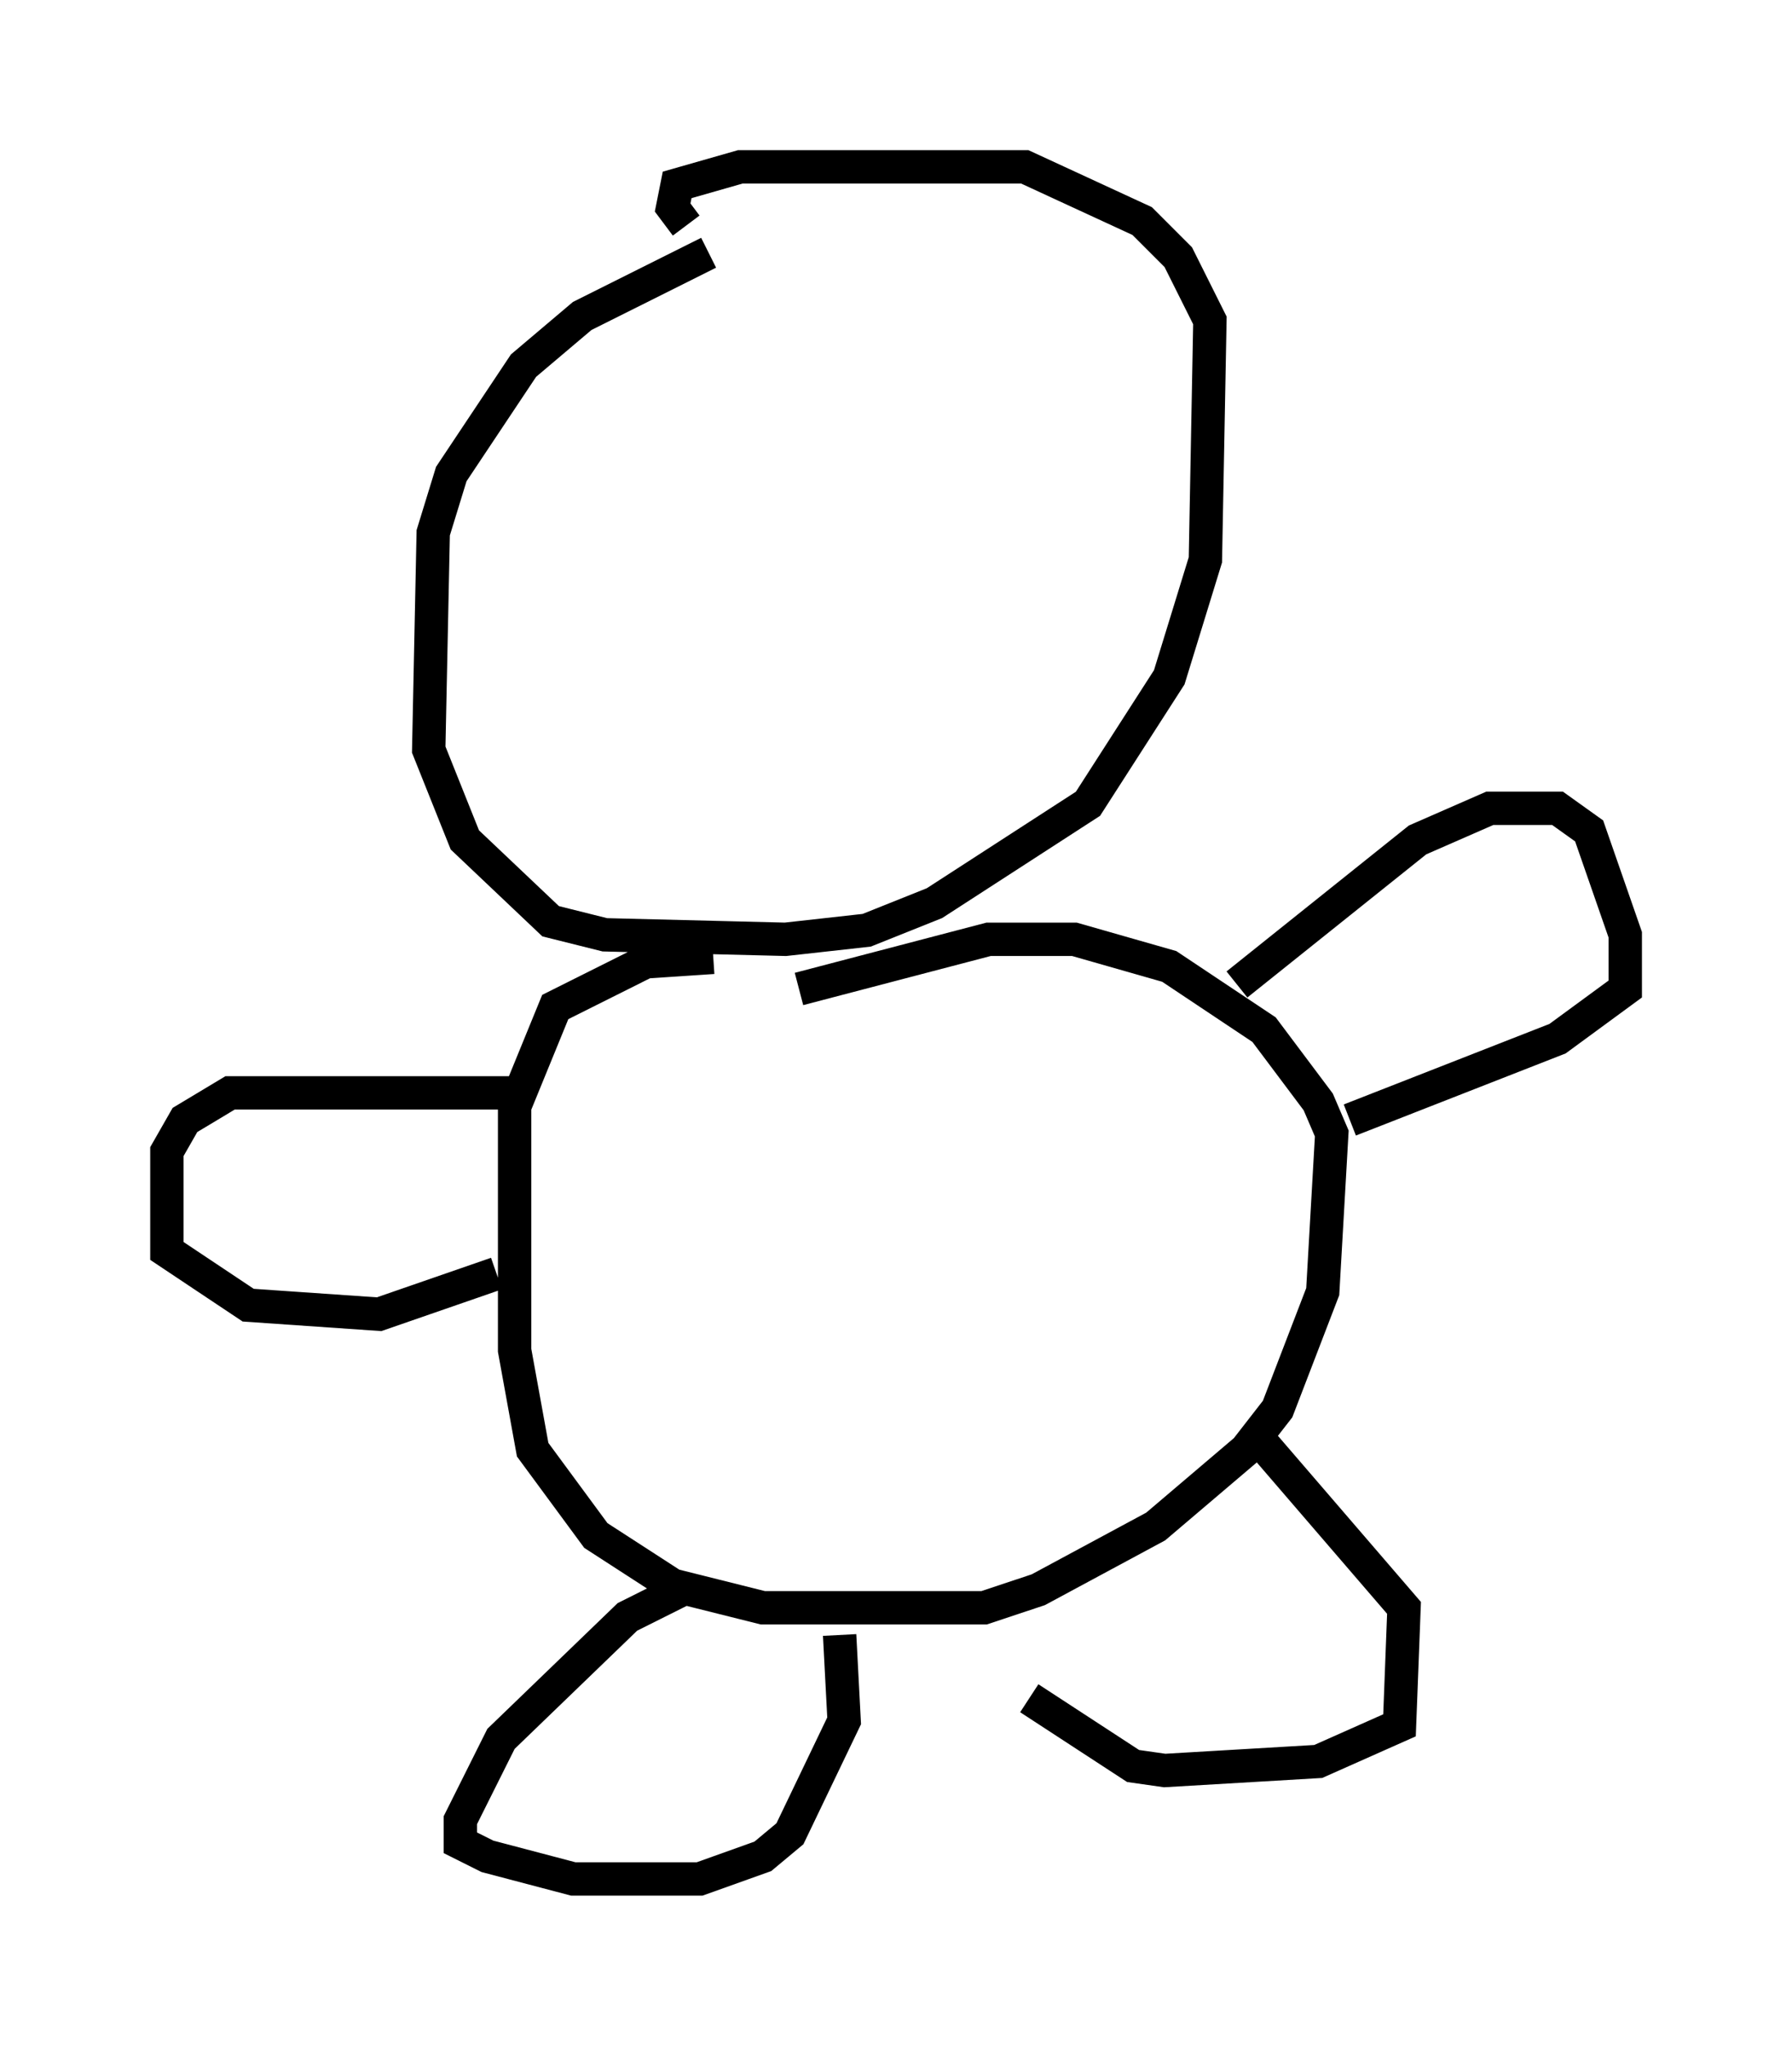 <?xml version="1.0" encoding="utf-8" ?>
<svg baseProfile="full" height="61.285" version="1.1" width="53.707" xmlns="http://www.w3.org/2000/svg" xmlns:ev="http://www.w3.org/2001/xml-events" xmlns:xlink="http://www.w3.org/1999/xlink"><defs /><rect fill="white" height="61.285" width="53.707" x="0" y="0" /><path d="M23.132, 7.571 m-1.894, 0.0 l-3.789, 1.894 -1.759, 1.488 l-2.165, 3.248 -0.541, 1.759 l-0.135, 6.495 1.083, 2.706 l2.571, 2.436 1.624, 0.406 l5.413, 0.135 2.436, -0.271 l2.03, -0.812 4.601, -2.977 l2.436, -3.789 1.083, -3.518 l0.135, -7.172 -0.947, -1.894 l-1.083, -1.083 -3.518, -1.624 l-8.525, 0.0 -1.894, 0.541 l-0.135, 0.677 0.406, 0.541 m0.812, 21.921 l-2.03, 0.135 -2.706, 1.353 l-1.218, 2.977 0.0, 7.307 l0.541, 2.977 1.894, 2.571 l2.3, 1.488 2.706, 0.677 l6.631, 0.0 1.624, -0.541 l3.518, -1.894 2.706, -2.3 l0.947, -1.218 1.353, -3.518 l0.271, -4.736 -0.406, -0.947 l-1.624, -2.165 -2.842, -1.894 l-2.842, -0.812 -2.571, 0.0 l-5.683, 1.488 m-8.119, 3.112 l-8.931, 0.0 -1.353, 0.812 l-0.541, 0.947 0.0, 2.977 l2.436, 1.624 3.924, 0.271 l3.518, -1.218 m22.192, -8.66 l5.413, -4.33 2.165, -0.947 l2.03, 0.0 0.947, 0.677 l1.083, 3.112 0.0, 1.624 l-2.03, 1.488 -6.225, 2.436 m-20.027, 14.073 l-1.624, 0.812 -3.789, 3.654 l-1.218, 2.436 0.0, 0.677 l0.812, 0.406 2.571, 0.677 l3.789, 0.0 1.894, -0.677 l0.812, -0.677 1.624, -3.383 l-0.135, -2.571 m12.72, -5.683 l4.195, 4.871 -0.135, 3.518 l-2.436, 1.083 -4.601, 0.271 l-0.947, -0.135 -3.112, -2.03 " fill="none" stroke="black" stroke-width="1" /></svg>